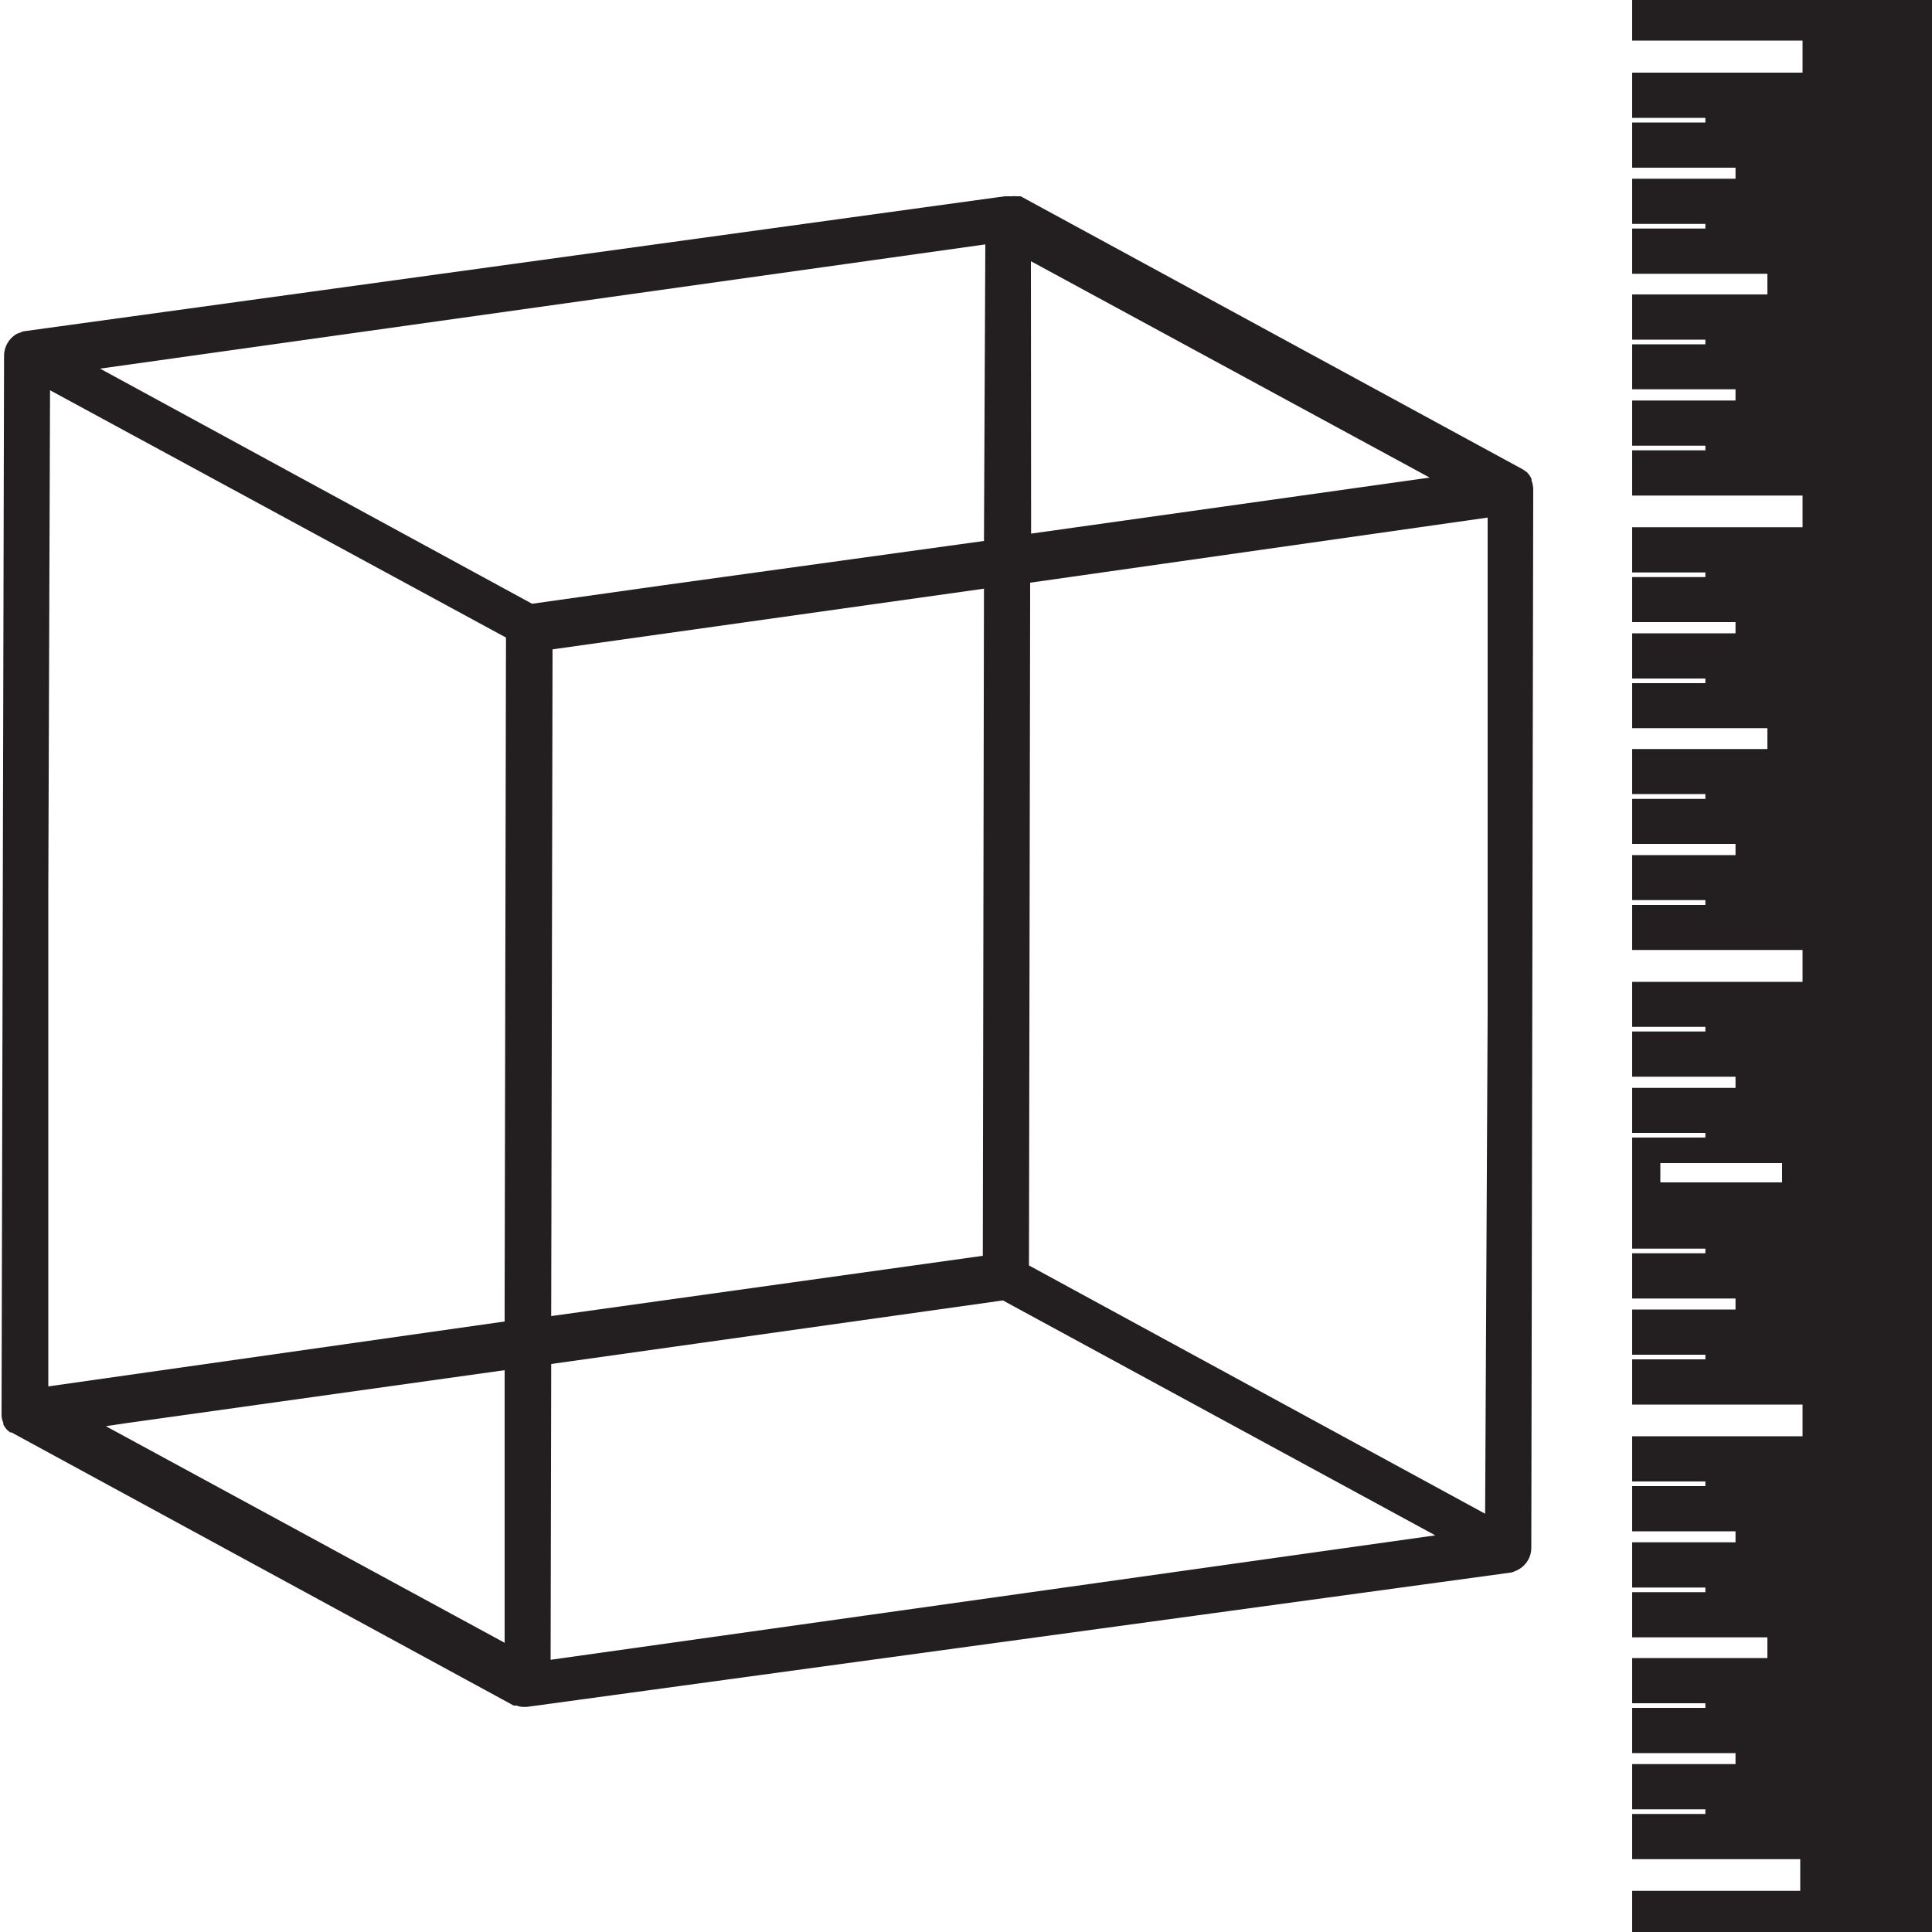<svg id="Layer_1" data-name="Layer 1" xmlns="http://www.w3.org/2000/svg" viewBox="0 0 100 100"><defs><style>.cls-1{fill:#231f20;}</style></defs><title> </title><path class="cls-1" d="M79.27,24.87a.2.2,0,0,0,0-.08,1.16,1.16,0,0,0-.25-.36l0,0-.09-.06-.1-.07h0l-26-14.14h0l-.13,0-.11,0a.63.63,0,0,0-.19,0H52L1.28,17.14h0a.62.62,0,0,0-.24.08,1.15,1.15,0,0,0-.17.06,1.32,1.32,0,0,0-.66,1.14L.08,73.22h0s0,0,0,0a1,1,0,0,0,.09.42l0,.08a1.1,1.1,0,0,0,.26.35s0,0,0,0l.1.07.06,0,0,0h0l26,14.14h0s0,0,0,0l.06,0,.09,0a1,1,0,0,0,.35.07h.17L78.17,81.4h0a.73.73,0,0,0,.25-.08,1.29,1.29,0,0,0,.84-1.2h0l.1-54.8h0A1.34,1.34,0,0,0,79.27,24.87ZM28.53,71v-.4l23.38-3.29L74.29,79.47,28.5,85.91Zm0-2.88.07-34.51,22.33-3.14L50.87,65ZM53.36,13.52,74,24.72l-20.63,2.9ZM26.12,70.92l0,14.11L5.48,73.82l1-.15ZM50.93,28,34.21,30.31l-6.67.94L5.18,19.08,51,12.65ZM2.59,20.2,26.19,33l-.07,34.34v1.06L2.5,71.76l0-25.71ZM76.87,78.35,53.26,65.5l.06-34.34v-1L77,26.79l0,25.72ZM84.48,0v2.1H93.3V3.76H84.48V6.1h3.79v.24H84.48V8.68h5.35v.57H84.48v2.34h3.79v.24H84.48v2.34h7v1.07h-7v2.34h3.79v.24H84.48v2.33h5.35v.58H84.48v2.34h3.79v.24H84.48v2.34H93.3v1.64H84.48v2.34h3.79v.24H84.48V32.2h5.35v.58H84.48v2.34h3.79v.24H84.48v2.33h7v1.08h-7V41.1h3.79v.25H84.48v2.33h5.35v.58H84.48v2.33h3.79v.25H84.48v2.33H93.3v1.65H84.48v2.33h3.79v.24H84.48v2.34h5.35v.58H84.48v2.33h3.79v.24H84.48v5.75h3.79v.24H84.48v2.34h5.35v.57H84.48v2.34h3.79v.24H84.48V72.7H93.3v1.64H84.48v2.34h3.79v.24H84.48v2.34h5.35v.57H84.48v2.34h3.79v.24H84.48v2.34h7v1.07h-7v2.34h3.79v.24H84.48v2.34h5.35v.57H84.48v2.34h3.79v.24H84.48v2.34h8.7v1.64h-8.7V100H100V0ZM92.24,61.2h-6.3v-1h6.3Z"/></svg>